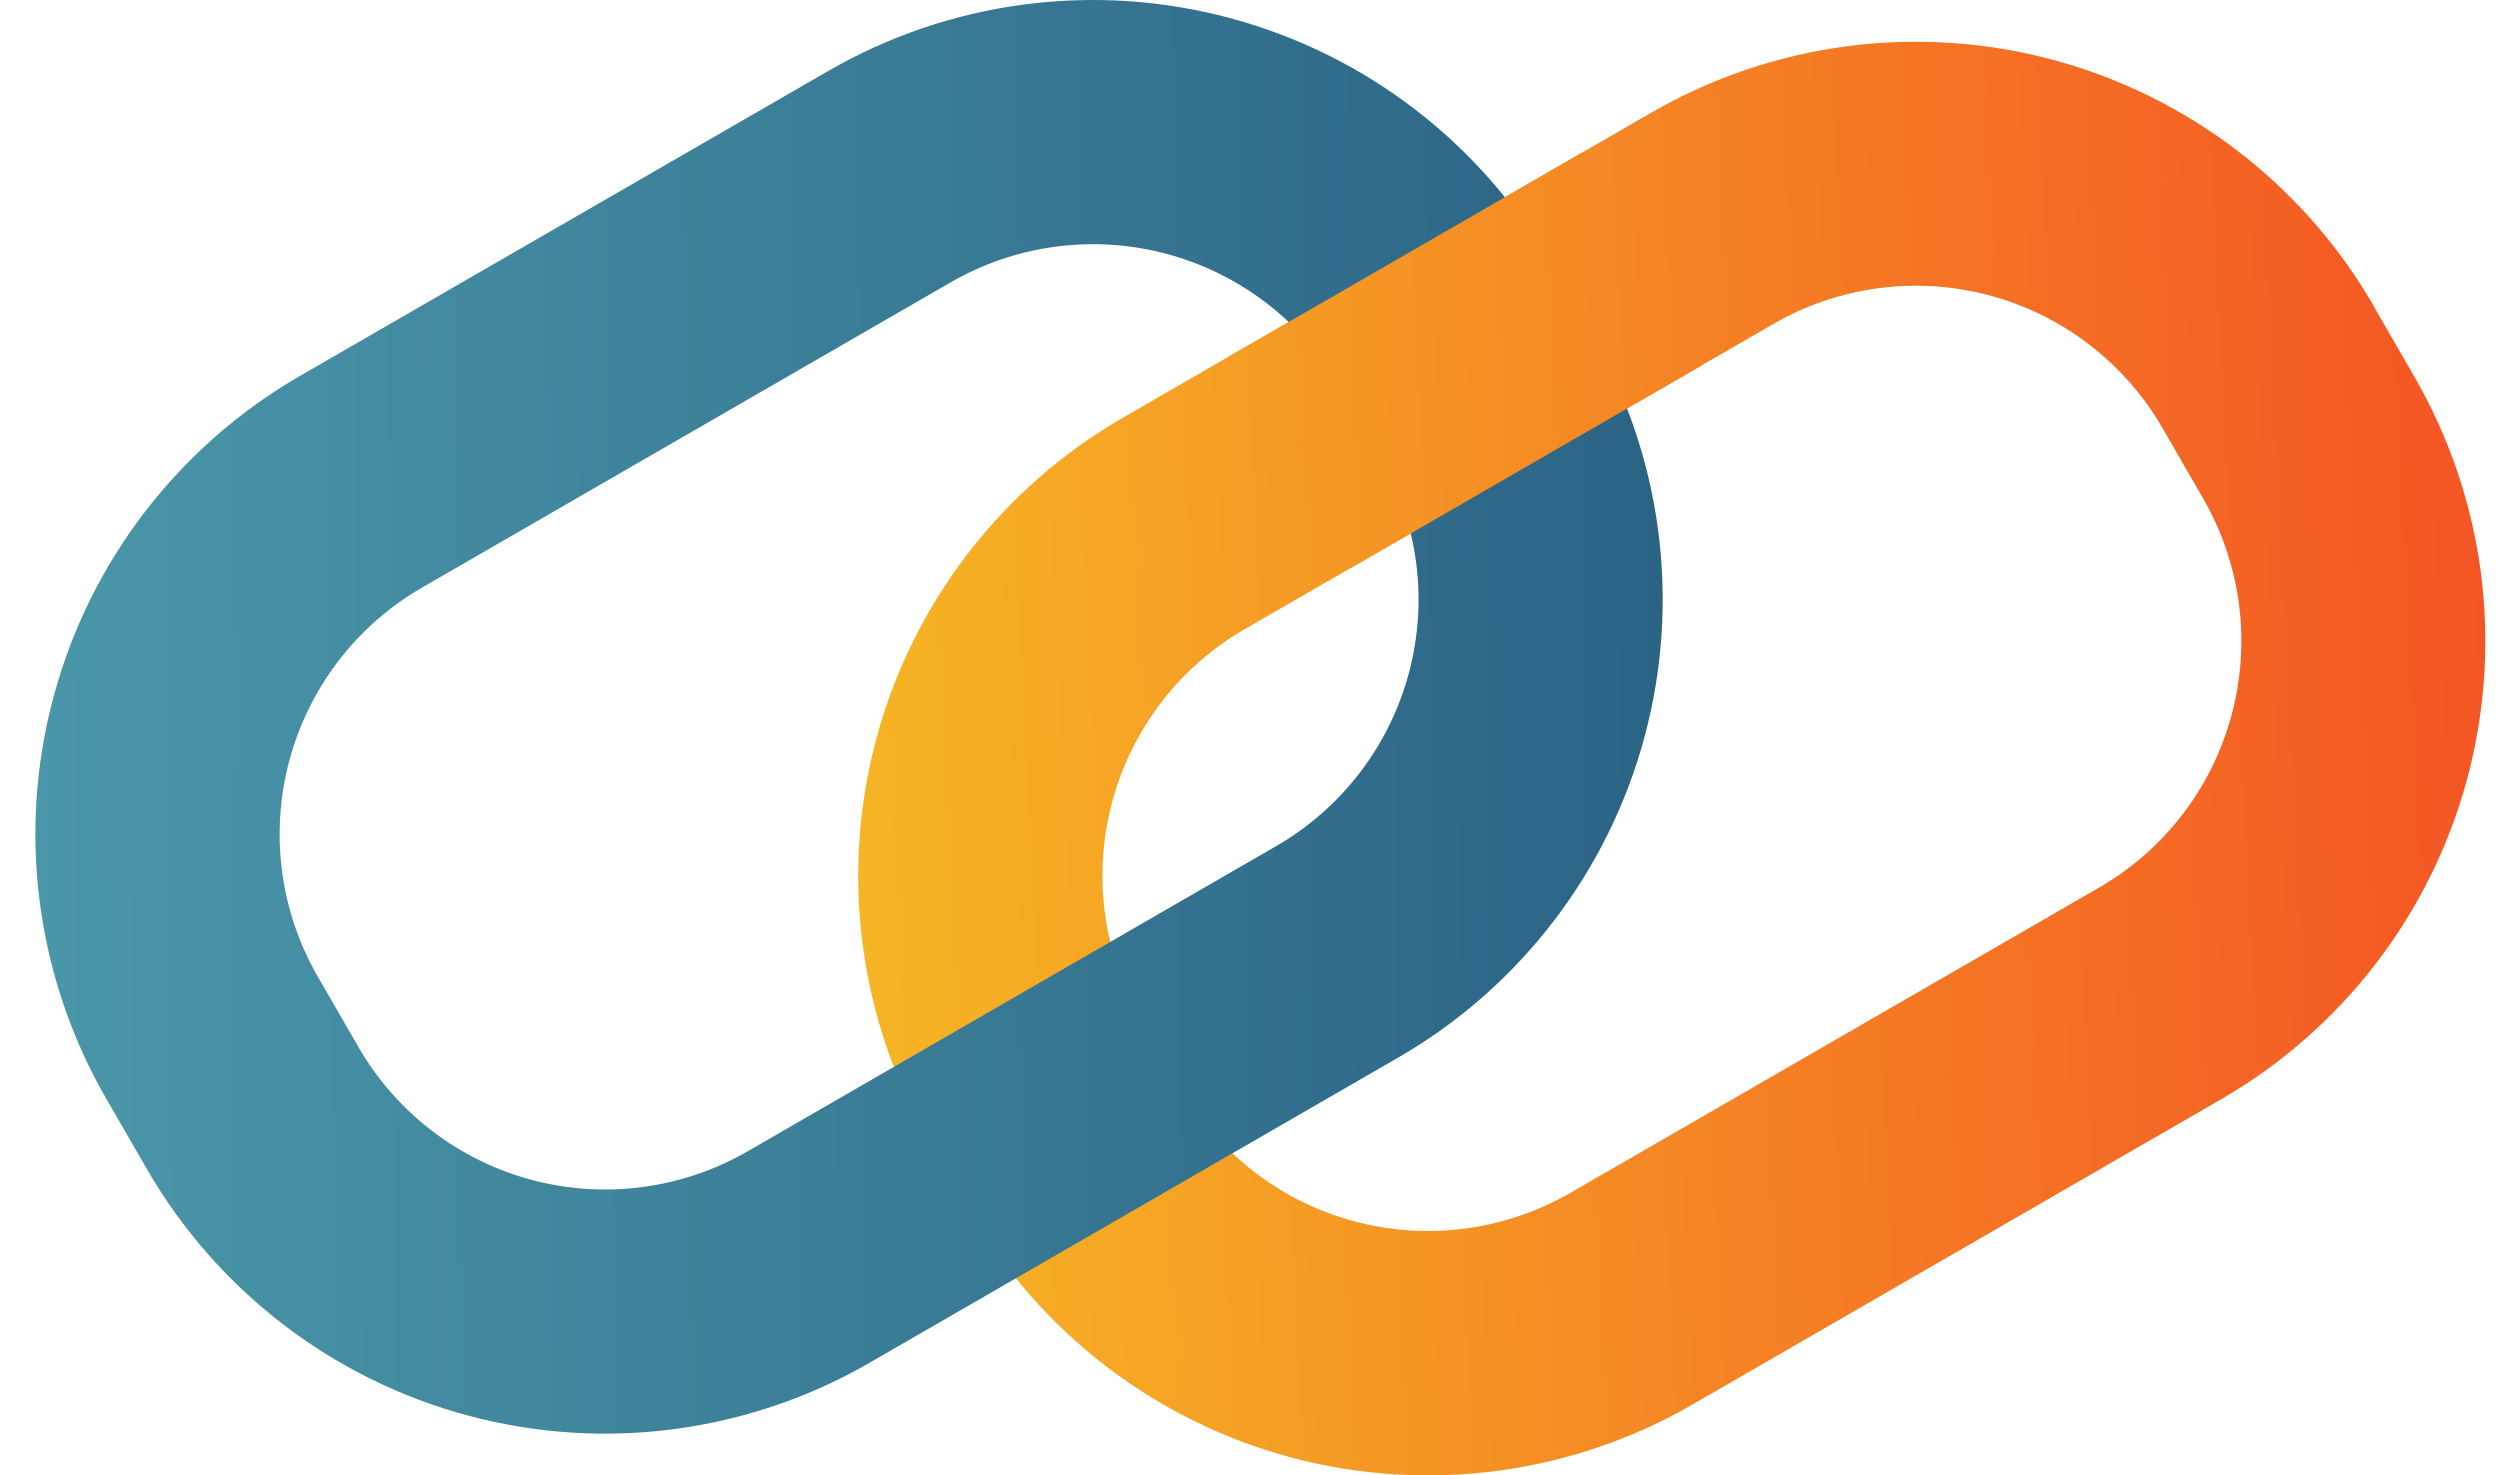 <svg width="61" height="36" viewBox="0 0 61 36" fill="none" xmlns="http://www.w3.org/2000/svg">
<g style="mix-blend-mode:screen">
<path fill-rule="evenodd" clip-rule="evenodd" d="M57.924 7.473C57.076 6.005 55.948 4.718 54.603 3.686C53.258 2.654 51.723 1.897 50.086 1.458C48.448 1.02 46.74 0.908 45.06 1.129C43.379 1.351 41.759 1.901 40.291 2.749L27.393 10.195C24.429 11.907 22.266 14.726 21.38 18.033C20.494 21.34 20.957 24.863 22.669 27.828L23.662 29.548C25.373 32.511 28.192 34.674 31.497 35.56C34.803 36.446 38.325 35.984 41.29 34.274L54.187 26.827C55.656 25.98 56.943 24.851 57.975 23.506C59.007 22.162 59.764 20.627 60.203 18.989C60.641 17.352 60.753 15.644 60.532 13.963C60.31 12.282 59.76 10.662 58.912 9.194L57.919 7.475L57.924 7.473ZM52.766 10.446L53.757 12.164C54.214 12.955 54.51 13.827 54.63 14.732C54.749 15.637 54.689 16.557 54.453 17.439C54.217 18.32 53.81 19.147 53.254 19.871C52.699 20.595 52.006 21.203 51.215 21.659L38.318 29.105C36.722 30.026 34.825 30.276 33.045 29.8C31.264 29.323 29.746 28.159 28.824 26.563L27.832 24.843C26.91 23.247 26.66 21.35 27.137 19.57C27.613 17.79 28.777 16.271 30.373 15.35L43.271 7.904C44.061 7.447 44.934 7.151 45.839 7.032C46.743 6.912 47.663 6.972 48.545 7.208C49.426 7.444 50.253 7.852 50.977 8.407C51.701 8.963 52.309 9.655 52.766 10.446Z" fill="url(#paint0_linear_199_9)"/>
<path fill-rule="evenodd" clip-rule="evenodd" d="M37.845 6.455C36.998 4.987 35.87 3.7 34.525 2.668C33.18 1.635 31.645 0.878 30.008 0.44C28.37 0.001 26.662 -0.111 24.982 0.111C23.301 0.332 21.68 0.883 20.212 1.73L7.316 9.174C4.352 10.887 2.189 13.706 1.303 17.013C0.417 20.319 0.881 23.843 2.592 26.808C2.922 27.379 3.255 27.956 3.585 28.526C4.432 29.994 5.561 31.281 6.906 32.313C8.25 33.345 9.785 34.102 11.423 34.541C13.06 34.98 14.768 35.092 16.449 34.87C18.129 34.649 19.75 34.099 21.218 33.251L34.115 25.805C35.584 24.958 36.87 23.829 37.902 22.484C38.934 21.14 39.691 19.605 40.13 17.967C40.569 16.33 40.681 14.622 40.459 12.941C40.238 11.261 39.688 9.64 38.84 8.172L37.845 6.455ZM32.687 9.432L33.68 11.152C34.137 11.942 34.433 12.815 34.553 13.72C34.672 14.624 34.612 15.544 34.376 16.425C34.14 17.307 33.732 18.133 33.177 18.857C32.621 19.581 31.929 20.189 31.139 20.645L18.241 28.093C16.645 29.014 14.748 29.264 12.968 28.788C11.188 28.311 9.67 27.147 8.748 25.551L7.755 23.831C6.833 22.235 6.583 20.338 7.06 18.558C7.537 16.777 8.701 15.259 10.297 14.337L23.194 6.89C24.79 5.968 26.687 5.718 28.468 6.195C30.248 6.672 31.767 7.836 32.689 9.432H32.687Z" fill="url(#paint1_linear_199_9)"/>
<path fill-rule="evenodd" clip-rule="evenodd" d="M38.573 3.741L29.974 8.706L32.953 13.864L41.552 8.899L38.573 3.741Z" fill="url(#paint2_linear_199_9)"/>
</g>
<defs>
<linearGradient id="paint0_linear_199_9" x1="15.842" y1="21.732" x2="63.727" y2="19.304" gradientUnits="userSpaceOnUse">
<stop stop-color="#F6C124"/>
<stop offset="1" stop-color="#F44E24"/>
</linearGradient>
<linearGradient id="paint1_linear_199_9" x1="-0.08" y1="16.269" x2="42.156" y2="15.958" gradientUnits="userSpaceOnUse">
<stop stop-color="#4B98AA"/>
<stop offset="1" stop-color="#2A6183"/>
</linearGradient>
<linearGradient id="paint2_linear_199_9" x1="15.338" y1="11.795" x2="63.223" y2="9.368" gradientUnits="userSpaceOnUse">
<stop stop-color="#F6C124"/>
<stop offset="1" stop-color="#F44E24"/>
</linearGradient>
</defs>
</svg>
